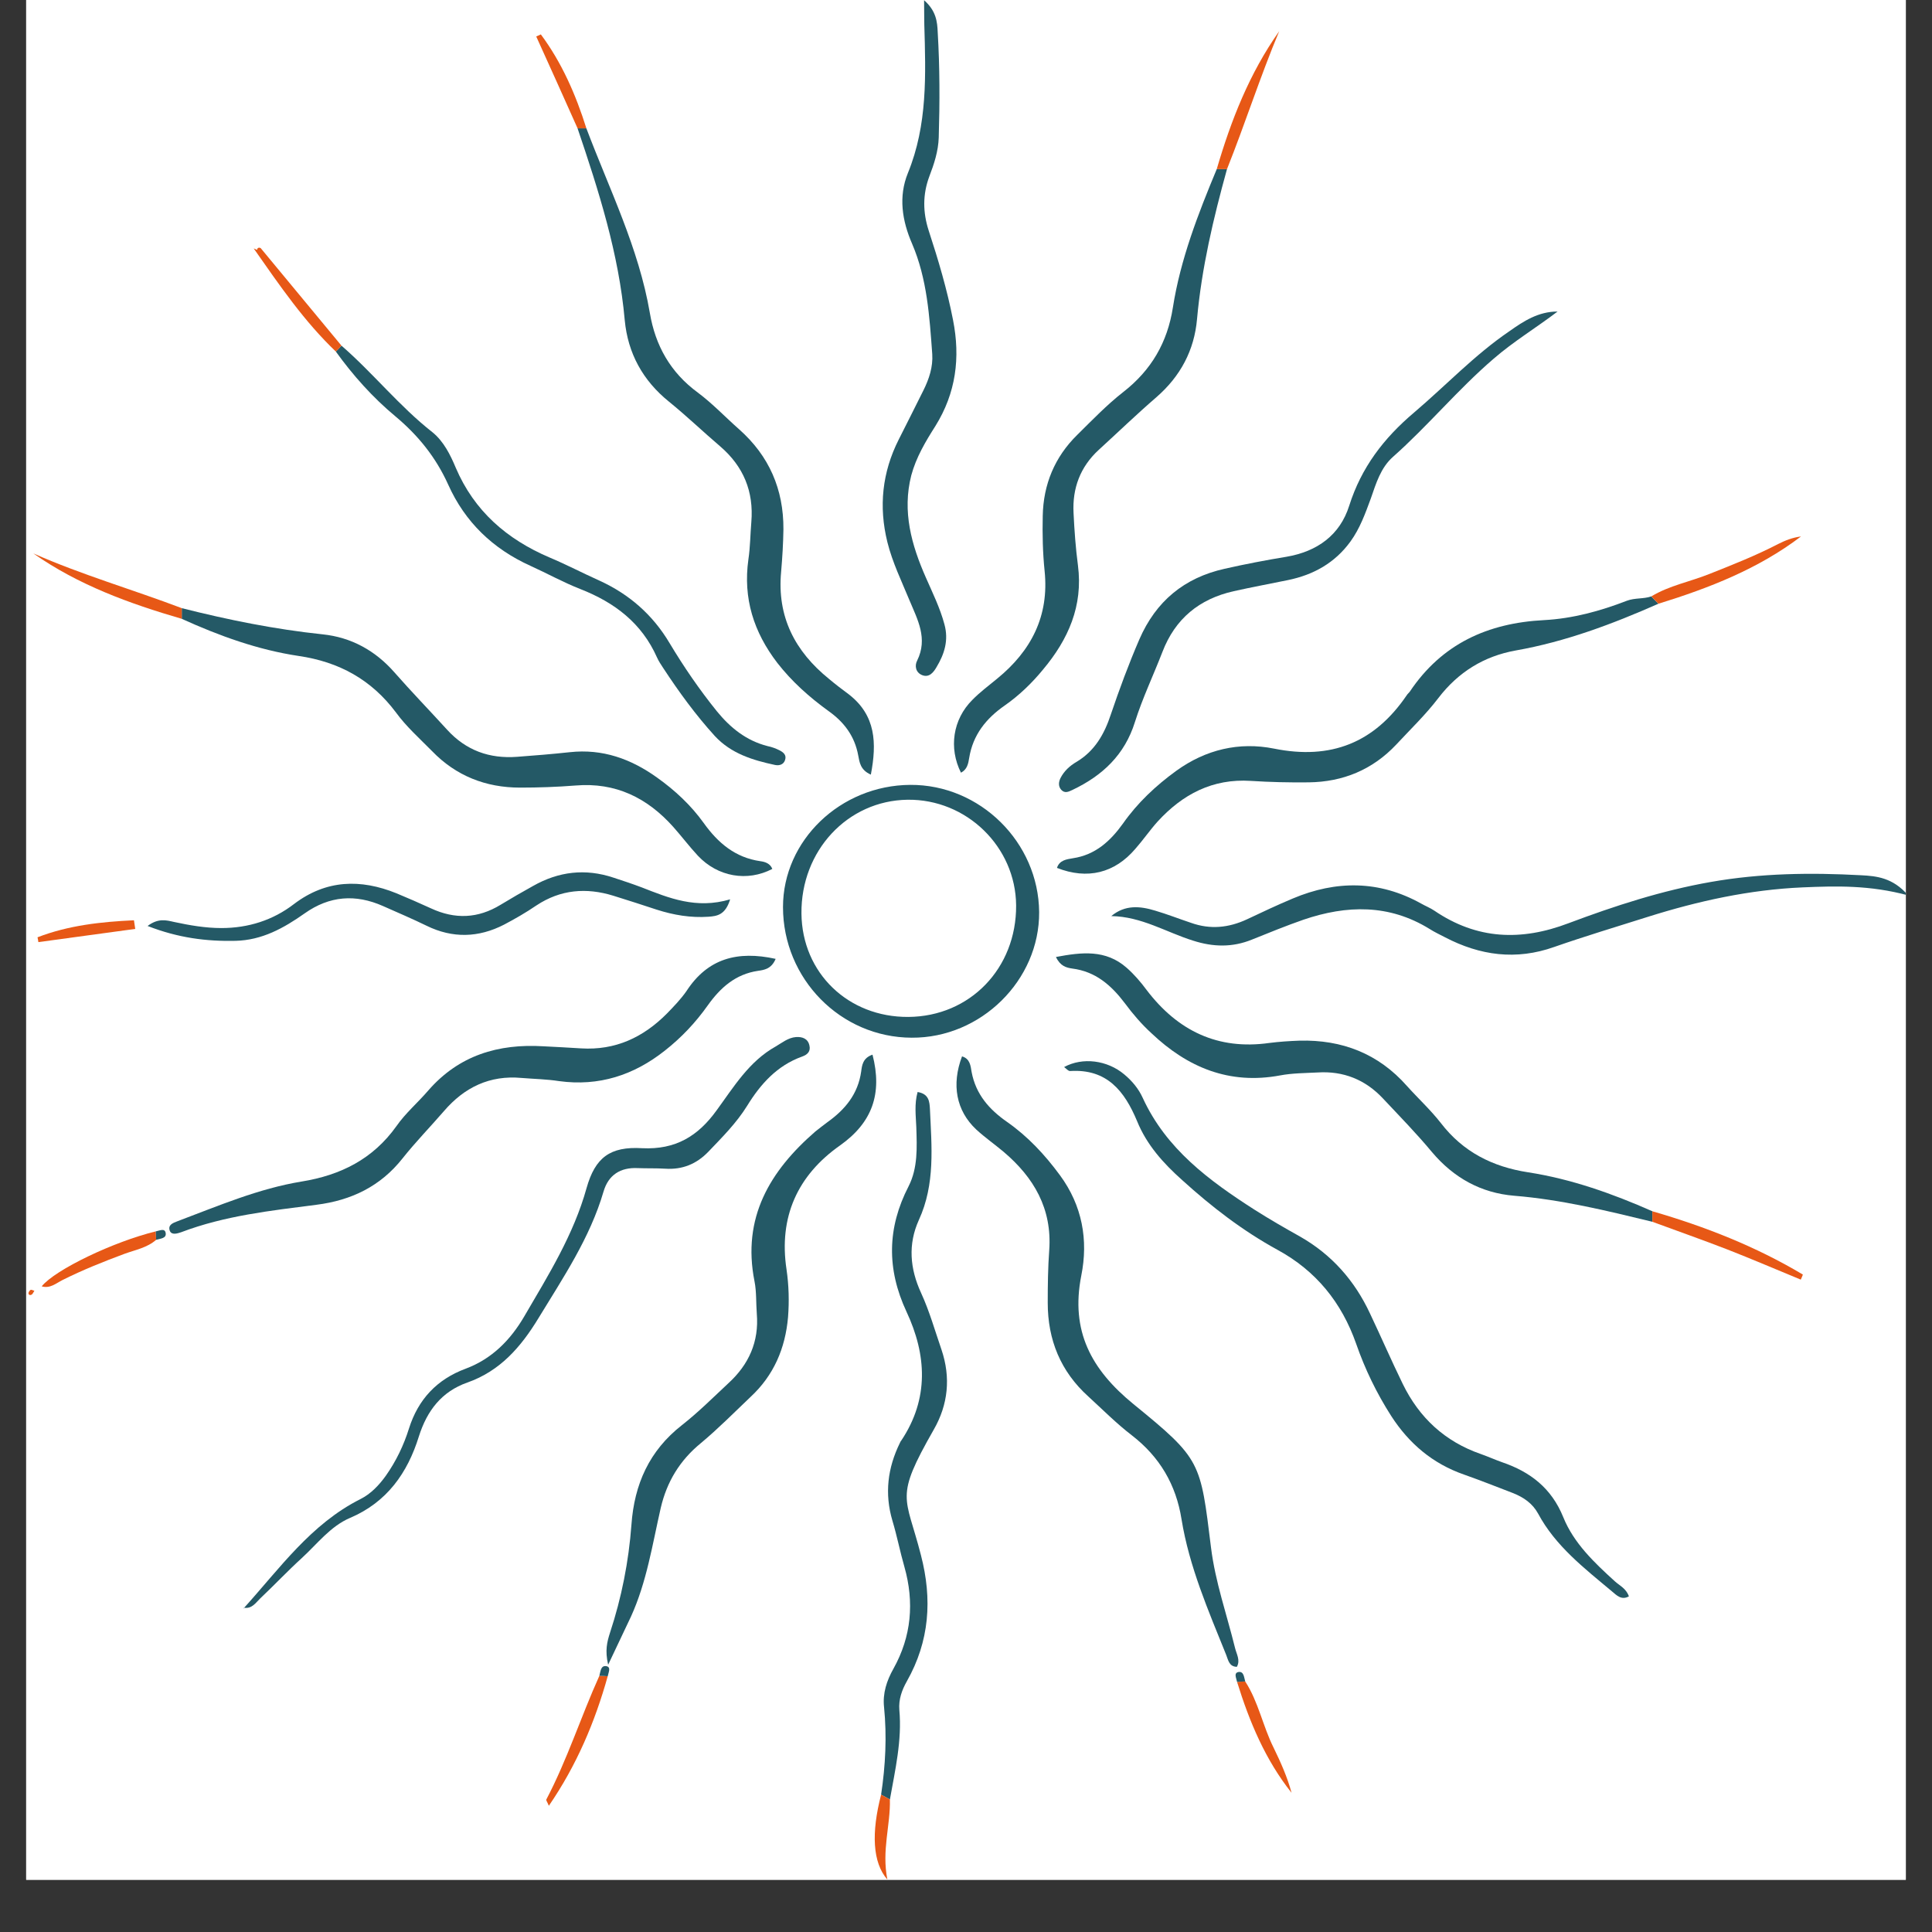 <svg xmlns="http://www.w3.org/2000/svg" xmlns:xlink="http://www.w3.org/1999/xlink" width="48" zoomAndPan="magnify" viewBox="0 0 36 36" height="48" preserveAspectRatio="xMidYMid meet" version="1.0"><rect x="0" y="0" width="36" height="36" fill="#333333" stroke="none"/><defs><clipPath id="6517011dbf"><path d="M 0.488 0 L 35.512 0 L 35.512 35.027 L 0.488 35.027 Z M 0.488 0 " clip-rule="nonzero"/></clipPath><clipPath id="83995c8a01"><path d="M 20.691 16.23 L 35.512 16.23 L 35.512 17.812 L 20.691 17.812 Z M 20.691 16.23 " clip-rule="nonzero"/></clipPath><clipPath id="55301d96d0"><path d="M 0.531 10 L 4 10 L 4 12 L 0.531 12 Z M 0.531 10 " clip-rule="nonzero"/></clipPath><clipPath id="d3d673a3d1"><path d="M 0.531 22 L 3 22 L 3 24 L 0.531 24 Z M 0.531 22 " clip-rule="nonzero"/></clipPath><clipPath id="75a24436cd"><path d="M 0.531 17 L 3 17 L 3 18 L 0.531 18 Z M 0.531 17 " clip-rule="nonzero"/></clipPath><clipPath id="a8a36d7f99"><path d="M 16.246 33.41 L 16.645 33.41 L 16.645 35.023 L 16.246 35.023 Z M 16.246 33.41 " clip-rule="nonzero"/></clipPath><clipPath id="3d63af71ca"><path d="M 0.531 24 L 1 24 L 1 25 L 0.531 25 Z M 0.531 24 " clip-rule="nonzero"/></clipPath></defs><g clip-path="url(#6517011dbf)"><path fill="#ffffff" d="M 0.488 0 L 35.512 0 L 35.512 35.027 L 0.488 35.027 Z M 0.488 0 " fill-opacity="1" fill-rule="nonzero"/><path fill="#ffffff" d="M 0.488 0 L 35.512 0 L 35.512 35.027 L 0.488 35.027 Z M 0.488 0 " fill-opacity="1" fill-rule="nonzero"/></g><path fill="#245966" d="M 10.926 2.391 C 11.355 3.527 11.902 4.621 12.109 5.832 C 12.211 6.438 12.492 6.941 13.004 7.316 C 13.277 7.52 13.516 7.773 13.773 8 C 14.332 8.496 14.602 9.117 14.598 9.863 C 14.594 10.125 14.578 10.391 14.555 10.656 C 14.477 11.492 14.812 12.137 15.449 12.652 C 15.57 12.754 15.695 12.848 15.82 12.941 C 16.32 13.332 16.34 13.844 16.227 14.434 C 16.031 14.348 16.016 14.203 15.992 14.078 C 15.926 13.715 15.727 13.453 15.434 13.246 C 15.078 12.988 14.754 12.699 14.484 12.352 C 14.043 11.777 13.844 11.148 13.945 10.426 C 13.98 10.195 13.98 9.961 14 9.727 C 14.047 9.16 13.855 8.691 13.418 8.316 C 13.098 8.043 12.793 7.75 12.465 7.484 C 11.977 7.09 11.699 6.582 11.641 5.965 C 11.531 4.727 11.156 3.555 10.762 2.391 C 10.816 2.391 10.871 2.391 10.926 2.391 " fill-opacity="1" fill-rule="nonzero"/><path fill="#245966" d="M 22.863 3.152 C 22.609 4.07 22.391 4.992 22.305 5.945 C 22.254 6.527 21.996 7.012 21.547 7.402 C 21.18 7.719 20.832 8.055 20.473 8.383 C 20.129 8.699 19.98 9.098 20.004 9.559 C 20.02 9.887 20.043 10.211 20.086 10.535 C 20.184 11.289 19.906 11.914 19.438 12.473 C 19.23 12.727 18.992 12.957 18.723 13.145 C 18.375 13.387 18.129 13.691 18.059 14.125 C 18.043 14.23 18.02 14.34 17.906 14.398 C 17.676 13.938 17.754 13.406 18.117 13.043 C 18.258 12.898 18.422 12.777 18.578 12.648 C 19.215 12.129 19.551 11.48 19.465 10.641 C 19.43 10.301 19.422 9.957 19.43 9.613 C 19.441 9.027 19.652 8.516 20.074 8.102 C 20.352 7.828 20.625 7.543 20.93 7.305 C 21.453 6.898 21.754 6.379 21.855 5.73 C 21.996 4.832 22.324 3.988 22.672 3.152 C 22.738 3.152 22.801 3.152 22.863 3.152 " fill-opacity="1" fill-rule="nonzero"/><path fill="#245966" d="M 23.047 31.059 C 22.902 31.055 22.887 30.934 22.848 30.836 C 22.516 30.012 22.16 29.195 22.016 28.309 C 21.914 27.664 21.609 27.145 21.086 26.742 C 20.801 26.523 20.547 26.266 20.281 26.023 C 19.762 25.555 19.523 24.965 19.523 24.277 C 19.523 23.949 19.527 23.621 19.551 23.293 C 19.605 22.523 19.266 21.941 18.699 21.461 C 18.531 21.32 18.352 21.195 18.191 21.047 C 17.816 20.695 17.727 20.211 17.926 19.684 C 18.074 19.727 18.086 19.859 18.105 19.977 C 18.184 20.391 18.43 20.672 18.766 20.906 C 19.152 21.176 19.469 21.516 19.75 21.898 C 20.168 22.465 20.281 23.109 20.148 23.77 C 19.945 24.801 20.332 25.52 21.121 26.164 C 22.387 27.195 22.367 27.234 22.566 28.84 C 22.645 29.477 22.859 30.082 23.012 30.703 C 23.039 30.82 23.117 30.934 23.047 31.059 " fill-opacity="1" fill-rule="nonzero"/><path fill="#245966" d="M 16.258 19.652 C 16.445 20.379 16.254 20.918 15.652 21.344 C 14.859 21.902 14.508 22.68 14.656 23.656 C 14.699 23.953 14.707 24.246 14.684 24.543 C 14.633 25.125 14.418 25.629 13.984 26.031 C 13.68 26.32 13.383 26.621 13.059 26.891 C 12.668 27.211 12.426 27.609 12.312 28.098 C 12.156 28.781 12.051 29.477 11.758 30.121 C 11.629 30.395 11.5 30.668 11.332 31.02 C 11.27 30.754 11.312 30.594 11.367 30.422 C 11.582 29.77 11.715 29.098 11.766 28.41 C 11.82 27.656 12.098 27.031 12.707 26.555 C 13.012 26.316 13.289 26.039 13.574 25.773 C 13.953 25.426 14.145 25 14.102 24.48 C 14.086 24.277 14.098 24.07 14.059 23.875 C 13.824 22.691 14.344 21.82 15.195 21.082 C 15.27 21.023 15.344 20.965 15.418 20.91 C 15.746 20.676 15.988 20.387 16.047 19.965 C 16.062 19.855 16.074 19.715 16.258 19.652 " fill-opacity="1" fill-rule="nonzero"/><path fill="#245966" d="M 30.902 11.25 C 30.043 11.629 29.172 11.957 28.242 12.121 C 27.652 12.227 27.172 12.523 26.801 13.008 C 26.566 13.316 26.281 13.59 26.016 13.875 C 25.574 14.344 25.023 14.57 24.387 14.578 C 24.027 14.582 23.668 14.574 23.309 14.551 C 22.594 14.504 22.035 14.801 21.57 15.309 C 21.426 15.469 21.301 15.652 21.156 15.816 C 20.77 16.27 20.262 16.395 19.695 16.172 C 19.742 16.027 19.875 16.012 19.992 15.992 C 20.41 15.93 20.691 15.672 20.926 15.344 C 21.195 14.961 21.535 14.641 21.918 14.363 C 22.469 13.965 23.09 13.82 23.738 13.949 C 24.801 14.164 25.609 13.84 26.211 12.957 C 26.227 12.93 26.254 12.91 26.27 12.887 C 26.867 11.996 27.723 11.609 28.77 11.555 C 29.301 11.527 29.816 11.387 30.312 11.195 C 30.465 11.137 30.621 11.164 30.77 11.113 C 30.812 11.16 30.859 11.203 30.902 11.25 " fill-opacity="1" fill-rule="nonzero"/><path fill="#245966" d="M 3.387 11.332 C 4.254 11.551 5.125 11.727 6.012 11.82 C 6.543 11.875 6.992 12.121 7.348 12.527 C 7.668 12.891 8.004 13.238 8.332 13.598 C 8.684 13.984 9.121 14.141 9.637 14.102 C 9.965 14.078 10.289 14.051 10.617 14.016 C 11.227 13.949 11.758 14.141 12.242 14.488 C 12.578 14.727 12.875 15.004 13.113 15.336 C 13.379 15.707 13.699 15.98 14.168 16.047 C 14.258 16.059 14.352 16.09 14.391 16.191 C 13.926 16.434 13.375 16.34 13.004 15.945 C 12.844 15.773 12.703 15.586 12.547 15.41 C 12.062 14.867 11.473 14.574 10.723 14.637 C 10.379 14.664 10.035 14.676 9.691 14.676 C 9.051 14.676 8.496 14.457 8.051 13.996 C 7.82 13.762 7.57 13.539 7.379 13.277 C 6.922 12.664 6.316 12.332 5.566 12.223 C 4.805 12.109 4.086 11.848 3.387 11.531 C 3.387 11.465 3.387 11.398 3.387 11.332 " fill-opacity="1" fill-rule="nonzero"/><path fill="#245966" d="M 30.789 22.766 C 29.938 22.559 29.09 22.352 28.215 22.281 C 27.598 22.23 27.09 21.949 26.684 21.469 C 26.395 21.121 26.078 20.797 25.77 20.469 C 25.441 20.117 25.031 19.953 24.551 19.984 C 24.316 19.996 24.078 19.996 23.852 20.039 C 22.906 20.215 22.129 19.891 21.457 19.254 C 21.273 19.086 21.109 18.895 20.961 18.695 C 20.707 18.359 20.414 18.102 19.977 18.047 C 19.871 18.031 19.758 18.004 19.676 17.832 C 20.156 17.742 20.602 17.688 20.996 18.035 C 21.133 18.156 21.258 18.301 21.367 18.449 C 21.945 19.207 22.691 19.57 23.652 19.434 C 23.84 19.41 24.027 19.398 24.215 19.391 C 25.008 19.371 25.684 19.633 26.215 20.234 C 26.422 20.465 26.656 20.68 26.848 20.926 C 27.262 21.465 27.812 21.742 28.473 21.844 C 29.281 21.969 30.047 22.242 30.789 22.57 C 30.789 22.637 30.789 22.703 30.789 22.766 " fill-opacity="1" fill-rule="nonzero"/><path fill="#245966" d="M 14.453 17.867 C 14.375 18.055 14.238 18.074 14.125 18.09 C 13.703 18.152 13.422 18.406 13.188 18.734 C 12.961 19.055 12.695 19.336 12.387 19.578 C 11.809 20.035 11.16 20.246 10.418 20.145 C 10.188 20.109 9.949 20.105 9.719 20.086 C 9.125 20.031 8.652 20.262 8.273 20.703 C 8.016 21 7.742 21.281 7.5 21.586 C 7.09 22.105 6.547 22.367 5.898 22.449 C 5.043 22.559 4.188 22.652 3.375 22.961 C 3.305 22.984 3.199 23.02 3.164 22.934 C 3.125 22.824 3.219 22.789 3.312 22.754 C 4.07 22.469 4.816 22.148 5.621 22.016 C 6.348 21.898 6.949 21.598 7.387 20.984 C 7.555 20.742 7.785 20.547 7.98 20.32 C 8.551 19.664 9.285 19.445 10.125 19.496 C 10.359 19.508 10.594 19.52 10.828 19.535 C 11.465 19.574 11.984 19.332 12.426 18.887 C 12.555 18.754 12.688 18.617 12.793 18.465 C 13.188 17.859 13.742 17.711 14.453 17.867 " fill-opacity="1" fill-rule="nonzero"/><path fill="#245966" d="M 19.828 19.883 C 20.172 19.695 20.633 19.754 20.949 20.02 C 21.094 20.141 21.215 20.285 21.293 20.457 C 21.73 21.41 22.531 22 23.379 22.543 C 23.656 22.719 23.941 22.883 24.227 23.043 C 24.816 23.379 25.242 23.863 25.527 24.473 C 25.734 24.91 25.926 25.352 26.137 25.785 C 26.445 26.418 26.926 26.863 27.594 27.094 C 27.727 27.141 27.855 27.199 27.988 27.246 C 28.516 27.426 28.91 27.73 29.129 28.27 C 29.324 28.754 29.707 29.117 30.09 29.465 C 30.18 29.547 30.301 29.598 30.352 29.746 C 30.211 29.824 30.121 29.723 30.035 29.652 C 29.523 29.223 28.984 28.809 28.66 28.203 C 28.555 28.012 28.391 27.902 28.199 27.824 C 27.895 27.707 27.59 27.586 27.281 27.477 C 26.695 27.273 26.254 26.898 25.922 26.383 C 25.652 25.961 25.434 25.512 25.27 25.039 C 25 24.27 24.523 23.68 23.805 23.289 C 23.156 22.934 22.578 22.488 22.031 21.992 C 21.676 21.676 21.367 21.332 21.188 20.891 C 20.953 20.328 20.625 19.914 19.941 19.957 C 19.906 19.961 19.867 19.91 19.828 19.883 " fill-opacity="1" fill-rule="nonzero"/><g clip-path="url(#83995c8a01)"><path fill="#245966" d="M 20.707 17.07 C 20.965 16.855 21.246 16.883 21.527 16.969 C 21.75 17.035 21.969 17.121 22.191 17.195 C 22.551 17.324 22.895 17.289 23.238 17.129 C 23.52 16.996 23.801 16.863 24.09 16.742 C 24.898 16.402 25.699 16.402 26.48 16.836 C 26.562 16.883 26.652 16.918 26.727 16.969 C 27.52 17.508 28.344 17.539 29.227 17.203 C 30.09 16.879 30.965 16.594 31.879 16.434 C 32.809 16.27 33.742 16.258 34.68 16.309 C 34.965 16.324 35.27 16.352 35.555 16.684 C 34.844 16.492 34.223 16.508 33.59 16.535 C 32.598 16.578 31.641 16.789 30.699 17.086 C 30.117 17.27 29.535 17.445 28.961 17.645 C 28.25 17.898 27.578 17.805 26.926 17.465 C 26.828 17.414 26.727 17.367 26.637 17.309 C 25.883 16.844 25.094 16.863 24.289 17.137 C 23.965 17.25 23.648 17.379 23.328 17.508 C 22.965 17.656 22.605 17.648 22.23 17.527 C 21.73 17.371 21.27 17.078 20.707 17.07 " fill-opacity="1" fill-rule="nonzero"/></g><path fill="#245966" d="M 17.219 0.004 C 17.445 0.203 17.465 0.406 17.473 0.602 C 17.512 1.254 17.512 1.91 17.492 2.562 C 17.484 2.816 17.406 3.055 17.316 3.289 C 17.191 3.625 17.195 3.957 17.305 4.297 C 17.484 4.844 17.648 5.395 17.758 5.961 C 17.898 6.668 17.812 7.324 17.43 7.938 C 17.246 8.227 17.07 8.523 16.98 8.859 C 16.809 9.531 16.984 10.156 17.254 10.766 C 17.379 11.051 17.516 11.328 17.598 11.633 C 17.68 11.93 17.598 12.188 17.449 12.434 C 17.395 12.527 17.316 12.629 17.188 12.582 C 17.062 12.535 17.039 12.406 17.09 12.309 C 17.293 11.898 17.098 11.547 16.949 11.191 C 16.801 10.832 16.629 10.48 16.535 10.102 C 16.371 9.438 16.438 8.801 16.746 8.191 C 16.898 7.887 17.055 7.582 17.207 7.273 C 17.312 7.062 17.387 6.836 17.371 6.598 C 17.32 5.898 17.277 5.199 16.996 4.543 C 16.809 4.113 16.738 3.664 16.918 3.223 C 17.285 2.324 17.25 1.395 17.223 0.457 C 17.219 0.332 17.223 0.211 17.219 0.004 " fill-opacity="1" fill-rule="nonzero"/><path fill="#245966" d="M 29.023 5.805 C 28.629 6.105 28.207 6.359 27.832 6.684 C 27.168 7.254 26.609 7.934 25.957 8.512 C 25.727 8.715 25.641 9.008 25.543 9.289 C 25.441 9.566 25.34 9.848 25.164 10.09 C 24.875 10.488 24.477 10.711 24 10.809 C 23.66 10.879 23.324 10.941 22.988 11.016 C 22.348 11.16 21.898 11.527 21.66 12.148 C 21.492 12.582 21.289 13.008 21.148 13.453 C 20.957 14.066 20.543 14.453 19.984 14.719 C 19.91 14.754 19.84 14.789 19.773 14.715 C 19.715 14.648 19.727 14.566 19.762 14.496 C 19.828 14.367 19.934 14.27 20.055 14.199 C 20.398 13.996 20.578 13.68 20.699 13.312 C 20.859 12.84 21.031 12.375 21.23 11.914 C 21.539 11.203 22.066 10.766 22.82 10.598 C 23.199 10.512 23.586 10.438 23.969 10.375 C 24.547 10.277 24.969 9.969 25.141 9.422 C 25.367 8.711 25.781 8.168 26.348 7.688 C 26.941 7.184 27.477 6.613 28.125 6.172 C 28.391 5.984 28.664 5.805 29.023 5.805 " fill-opacity="1" fill-rule="nonzero"/><path fill="#245966" d="M 16.926 18.949 C 18.074 18.941 18.941 18.043 18.934 16.871 C 18.926 15.777 18.008 14.887 16.91 14.902 C 15.793 14.918 14.922 15.852 14.934 17.023 C 14.945 18.129 15.805 18.957 16.926 18.949 Z M 14.59 16.902 C 14.59 15.66 15.66 14.633 16.961 14.625 C 18.262 14.617 19.352 15.695 19.363 16.996 C 19.371 18.266 18.277 19.344 16.988 19.336 C 15.664 19.332 14.59 18.238 14.59 16.902 " fill-opacity="1" fill-rule="nonzero"/><path fill="#245966" d="M 16.418 33.441 C 16.5 32.898 16.527 32.355 16.473 31.809 C 16.445 31.551 16.523 31.316 16.648 31.094 C 16.984 30.492 17.039 29.855 16.852 29.195 C 16.77 28.91 16.715 28.621 16.629 28.336 C 16.48 27.832 16.539 27.352 16.77 26.883 C 16.777 26.871 16.781 26.855 16.793 26.844 C 17.316 26.062 17.266 25.242 16.891 24.441 C 16.52 23.645 16.531 22.879 16.93 22.105 C 17.105 21.762 17.086 21.379 17.074 21.004 C 17.066 20.793 17.035 20.578 17.098 20.348 C 17.312 20.383 17.32 20.531 17.328 20.664 C 17.359 21.363 17.43 22.062 17.121 22.734 C 16.918 23.184 16.953 23.637 17.164 24.094 C 17.32 24.434 17.422 24.797 17.543 25.148 C 17.719 25.668 17.668 26.172 17.398 26.641 C 16.66 27.934 16.875 27.859 17.16 28.977 C 17.375 29.801 17.32 30.582 16.898 31.328 C 16.805 31.492 16.742 31.668 16.758 31.863 C 16.809 32.43 16.68 32.98 16.582 33.531 C 16.527 33.5 16.473 33.469 16.418 33.441 " fill-opacity="1" fill-rule="nonzero"/><path fill="#245966" d="M 4.547 29.961 C 5.211 29.227 5.793 28.398 6.715 27.934 C 6.91 27.836 7.062 27.676 7.191 27.496 C 7.383 27.223 7.523 26.93 7.621 26.617 C 7.793 26.074 8.141 25.703 8.676 25.504 C 9.168 25.32 9.512 24.969 9.77 24.527 C 10.219 23.758 10.688 23.008 10.93 22.137 C 11.09 21.57 11.367 21.359 11.965 21.395 C 12.59 21.426 13.008 21.168 13.352 20.691 C 13.672 20.254 13.957 19.777 14.453 19.5 C 14.574 19.43 14.684 19.336 14.832 19.324 C 14.953 19.316 15.055 19.355 15.082 19.48 C 15.109 19.59 15.047 19.652 14.945 19.688 C 14.48 19.855 14.172 20.199 13.922 20.605 C 13.723 20.926 13.457 21.191 13.199 21.461 C 12.977 21.691 12.715 21.797 12.398 21.777 C 12.227 21.766 12.055 21.773 11.883 21.766 C 11.559 21.75 11.336 21.895 11.246 22.203 C 10.992 23.07 10.492 23.809 10.031 24.566 C 9.707 25.098 9.32 25.547 8.707 25.762 C 8.23 25.93 7.957 26.285 7.805 26.766 C 7.594 27.445 7.211 27.992 6.52 28.285 C 6.156 28.441 5.91 28.77 5.625 29.031 C 5.359 29.273 5.113 29.535 4.852 29.781 C 4.766 29.863 4.695 29.984 4.543 29.957 L 4.547 29.961 " fill-opacity="1" fill-rule="nonzero"/><path fill="#245966" d="M 6.363 6.441 C 6.953 6.953 7.441 7.57 8.059 8.055 C 8.266 8.223 8.391 8.473 8.492 8.715 C 8.836 9.52 9.441 10.047 10.238 10.387 C 10.555 10.52 10.859 10.68 11.172 10.82 C 11.727 11.074 12.164 11.457 12.477 11.984 C 12.742 12.426 13.031 12.848 13.355 13.25 C 13.609 13.562 13.906 13.801 14.301 13.902 C 14.379 13.918 14.453 13.945 14.523 13.98 C 14.594 14.016 14.66 14.066 14.629 14.16 C 14.602 14.25 14.516 14.27 14.441 14.254 C 14.023 14.164 13.625 14.043 13.32 13.715 C 12.961 13.32 12.652 12.895 12.359 12.449 C 12.316 12.383 12.273 12.32 12.242 12.25 C 11.957 11.609 11.453 11.227 10.816 10.977 C 10.496 10.852 10.195 10.684 9.883 10.543 C 9.184 10.227 8.664 9.727 8.352 9.031 C 8.121 8.52 7.793 8.113 7.363 7.754 C 6.945 7.406 6.578 6.996 6.258 6.551 C 6.293 6.516 6.328 6.48 6.363 6.441 " fill-opacity="1" fill-rule="nonzero"/><path fill="#245966" d="M 13.605 16.758 C 13.516 17.051 13.359 17.07 13.203 17.082 C 12.871 17.105 12.551 17.051 12.234 16.949 C 11.969 16.863 11.699 16.773 11.43 16.691 C 10.926 16.535 10.445 16.574 9.996 16.871 C 9.801 17.004 9.598 17.121 9.391 17.23 C 8.918 17.473 8.434 17.488 7.949 17.25 C 7.684 17.121 7.41 17.004 7.137 16.883 C 6.625 16.656 6.141 16.691 5.676 17.02 C 5.289 17.293 4.883 17.52 4.387 17.531 C 3.848 17.543 3.32 17.477 2.75 17.254 C 2.953 17.102 3.102 17.148 3.246 17.18 C 3.535 17.242 3.828 17.293 4.125 17.293 C 4.625 17.293 5.086 17.148 5.48 16.844 C 6.078 16.391 6.719 16.375 7.387 16.645 C 7.602 16.734 7.816 16.828 8.031 16.926 C 8.477 17.133 8.906 17.117 9.328 16.859 C 9.527 16.738 9.73 16.621 9.934 16.508 C 10.41 16.238 10.906 16.18 11.426 16.352 C 11.605 16.41 11.781 16.469 11.957 16.535 C 12.465 16.734 12.973 16.945 13.605 16.758 " fill-opacity="1" fill-rule="nonzero"/><g clip-path="url(#55301d96d0)"><path fill="#e75816" d="M 3.387 11.332 C 3.387 11.398 3.387 11.465 3.387 11.531 C 2.41 11.246 1.461 10.902 0.621 10.312 C 1.523 10.711 2.469 10.984 3.387 11.332 " fill-opacity="1" fill-rule="nonzero"/></g><path fill="#e75816" d="M 30.902 11.25 C 30.859 11.203 30.812 11.16 30.77 11.113 C 31.105 10.91 31.492 10.84 31.852 10.695 C 32.285 10.523 32.719 10.352 33.133 10.137 C 33.266 10.07 33.402 10.016 33.559 9.996 C 32.762 10.602 31.848 10.957 30.902 11.25 " fill-opacity="1" fill-rule="nonzero"/><path fill="#e75816" d="M 30.789 22.766 C 30.789 22.703 30.789 22.637 30.789 22.57 C 31.773 22.855 32.719 23.227 33.594 23.75 C 33.582 23.781 33.57 23.812 33.555 23.844 C 33.098 23.656 32.645 23.461 32.184 23.281 C 31.723 23.102 31.254 22.938 30.789 22.766 " fill-opacity="1" fill-rule="nonzero"/><path fill="#e75816" d="M 22.863 3.152 C 22.801 3.152 22.738 3.152 22.672 3.152 C 22.938 2.242 23.281 1.367 23.836 0.582 C 23.48 1.43 23.203 2.301 22.863 3.152 " fill-opacity="1" fill-rule="nonzero"/><path fill="#e75816" d="M 11.324 31.234 C 11.086 32.086 10.746 32.891 10.227 33.648 C 10.199 33.578 10.172 33.547 10.18 33.531 C 10.57 32.789 10.824 31.988 11.168 31.227 C 11.219 31.227 11.273 31.23 11.324 31.234 " fill-opacity="1" fill-rule="nonzero"/><g clip-path="url(#d3d673a3d1)"><path fill="#e75816" d="M 2.91 23.102 C 2.742 23.25 2.523 23.289 2.32 23.363 C 1.93 23.508 1.539 23.664 1.164 23.852 C 1.047 23.91 0.934 24.016 0.777 23.969 C 1.031 23.656 2.117 23.137 2.902 22.945 C 2.906 23 2.906 23.051 2.91 23.102 " fill-opacity="1" fill-rule="nonzero"/></g><path fill="#e75816" d="M 6.363 6.441 C 6.328 6.48 6.293 6.516 6.258 6.551 C 5.672 5.992 5.219 5.332 4.727 4.629 C 4.844 4.68 4.758 4.645 4.816 4.617 C 4.828 4.613 4.852 4.617 4.859 4.625 C 5.359 5.23 5.863 5.836 6.363 6.441 " fill-opacity="1" fill-rule="nonzero"/><path fill="#e75816" d="M 23.203 31.332 C 23.449 31.711 23.531 32.164 23.73 32.562 C 23.863 32.836 23.988 33.113 24.066 33.406 C 23.578 32.793 23.281 32.082 23.051 31.34 C 23.102 31.336 23.152 31.332 23.203 31.332 " fill-opacity="1" fill-rule="nonzero"/><path fill="#e75816" d="M 10.926 2.391 C 10.871 2.391 10.816 2.391 10.762 2.391 C 10.508 1.82 10.25 1.25 9.992 0.68 C 10.02 0.668 10.051 0.652 10.078 0.641 C 10.469 1.168 10.73 1.766 10.926 2.391 " fill-opacity="1" fill-rule="nonzero"/><g clip-path="url(#75a24436cd)"><path fill="#e75816" d="M 2.52 17.309 C 1.918 17.391 1.316 17.473 0.715 17.555 C 0.711 17.527 0.707 17.496 0.699 17.465 C 1.277 17.242 1.887 17.176 2.496 17.148 C 2.504 17.199 2.512 17.254 2.52 17.309 " fill-opacity="1" fill-rule="nonzero"/></g><g clip-path="url(#a8a36d7f99)"><path fill="#e75816" d="M 16.418 33.441 C 16.473 33.469 16.527 33.5 16.582 33.531 C 16.594 34.012 16.426 34.477 16.535 35.023 C 16.258 34.707 16.234 34.152 16.418 33.441 " fill-opacity="1" fill-rule="nonzero"/></g><g clip-path="url(#3d63af71ca)"><path fill="#e75816" d="M 0.641 24.051 C 0.625 24.074 0.617 24.098 0.598 24.117 C 0.57 24.141 0.535 24.133 0.531 24.102 C 0.527 24.082 0.551 24.047 0.57 24.035 C 0.586 24.027 0.617 24.047 0.641 24.051 " fill-opacity="1" fill-rule="nonzero"/></g><path fill="#245966" d="M 23.203 31.332 C 23.152 31.332 23.102 31.336 23.051 31.34 C 23.039 31.273 22.984 31.176 23.074 31.156 C 23.18 31.137 23.18 31.258 23.203 31.332 " fill-opacity="1" fill-rule="nonzero"/><path fill="#245966" d="M 11.324 31.234 C 11.273 31.23 11.219 31.227 11.168 31.227 C 11.191 31.148 11.191 31.027 11.301 31.047 C 11.391 31.066 11.336 31.168 11.324 31.234 " fill-opacity="1" fill-rule="nonzero"/><path fill="#245966" d="M 2.91 23.102 C 2.906 23.051 2.906 23 2.902 22.945 C 2.969 22.934 3.066 22.879 3.086 22.969 C 3.109 23.078 2.988 23.078 2.91 23.102 " fill-opacity="1" fill-rule="nonzero"/><path fill="#245966" d="M 4.543 29.957 L 4.535 29.98 C 4.535 29.98 4.547 29.961 4.547 29.961 C 4.547 29.961 4.543 29.957 4.543 29.957 " fill-opacity="1" fill-rule="nonzero"/></svg>